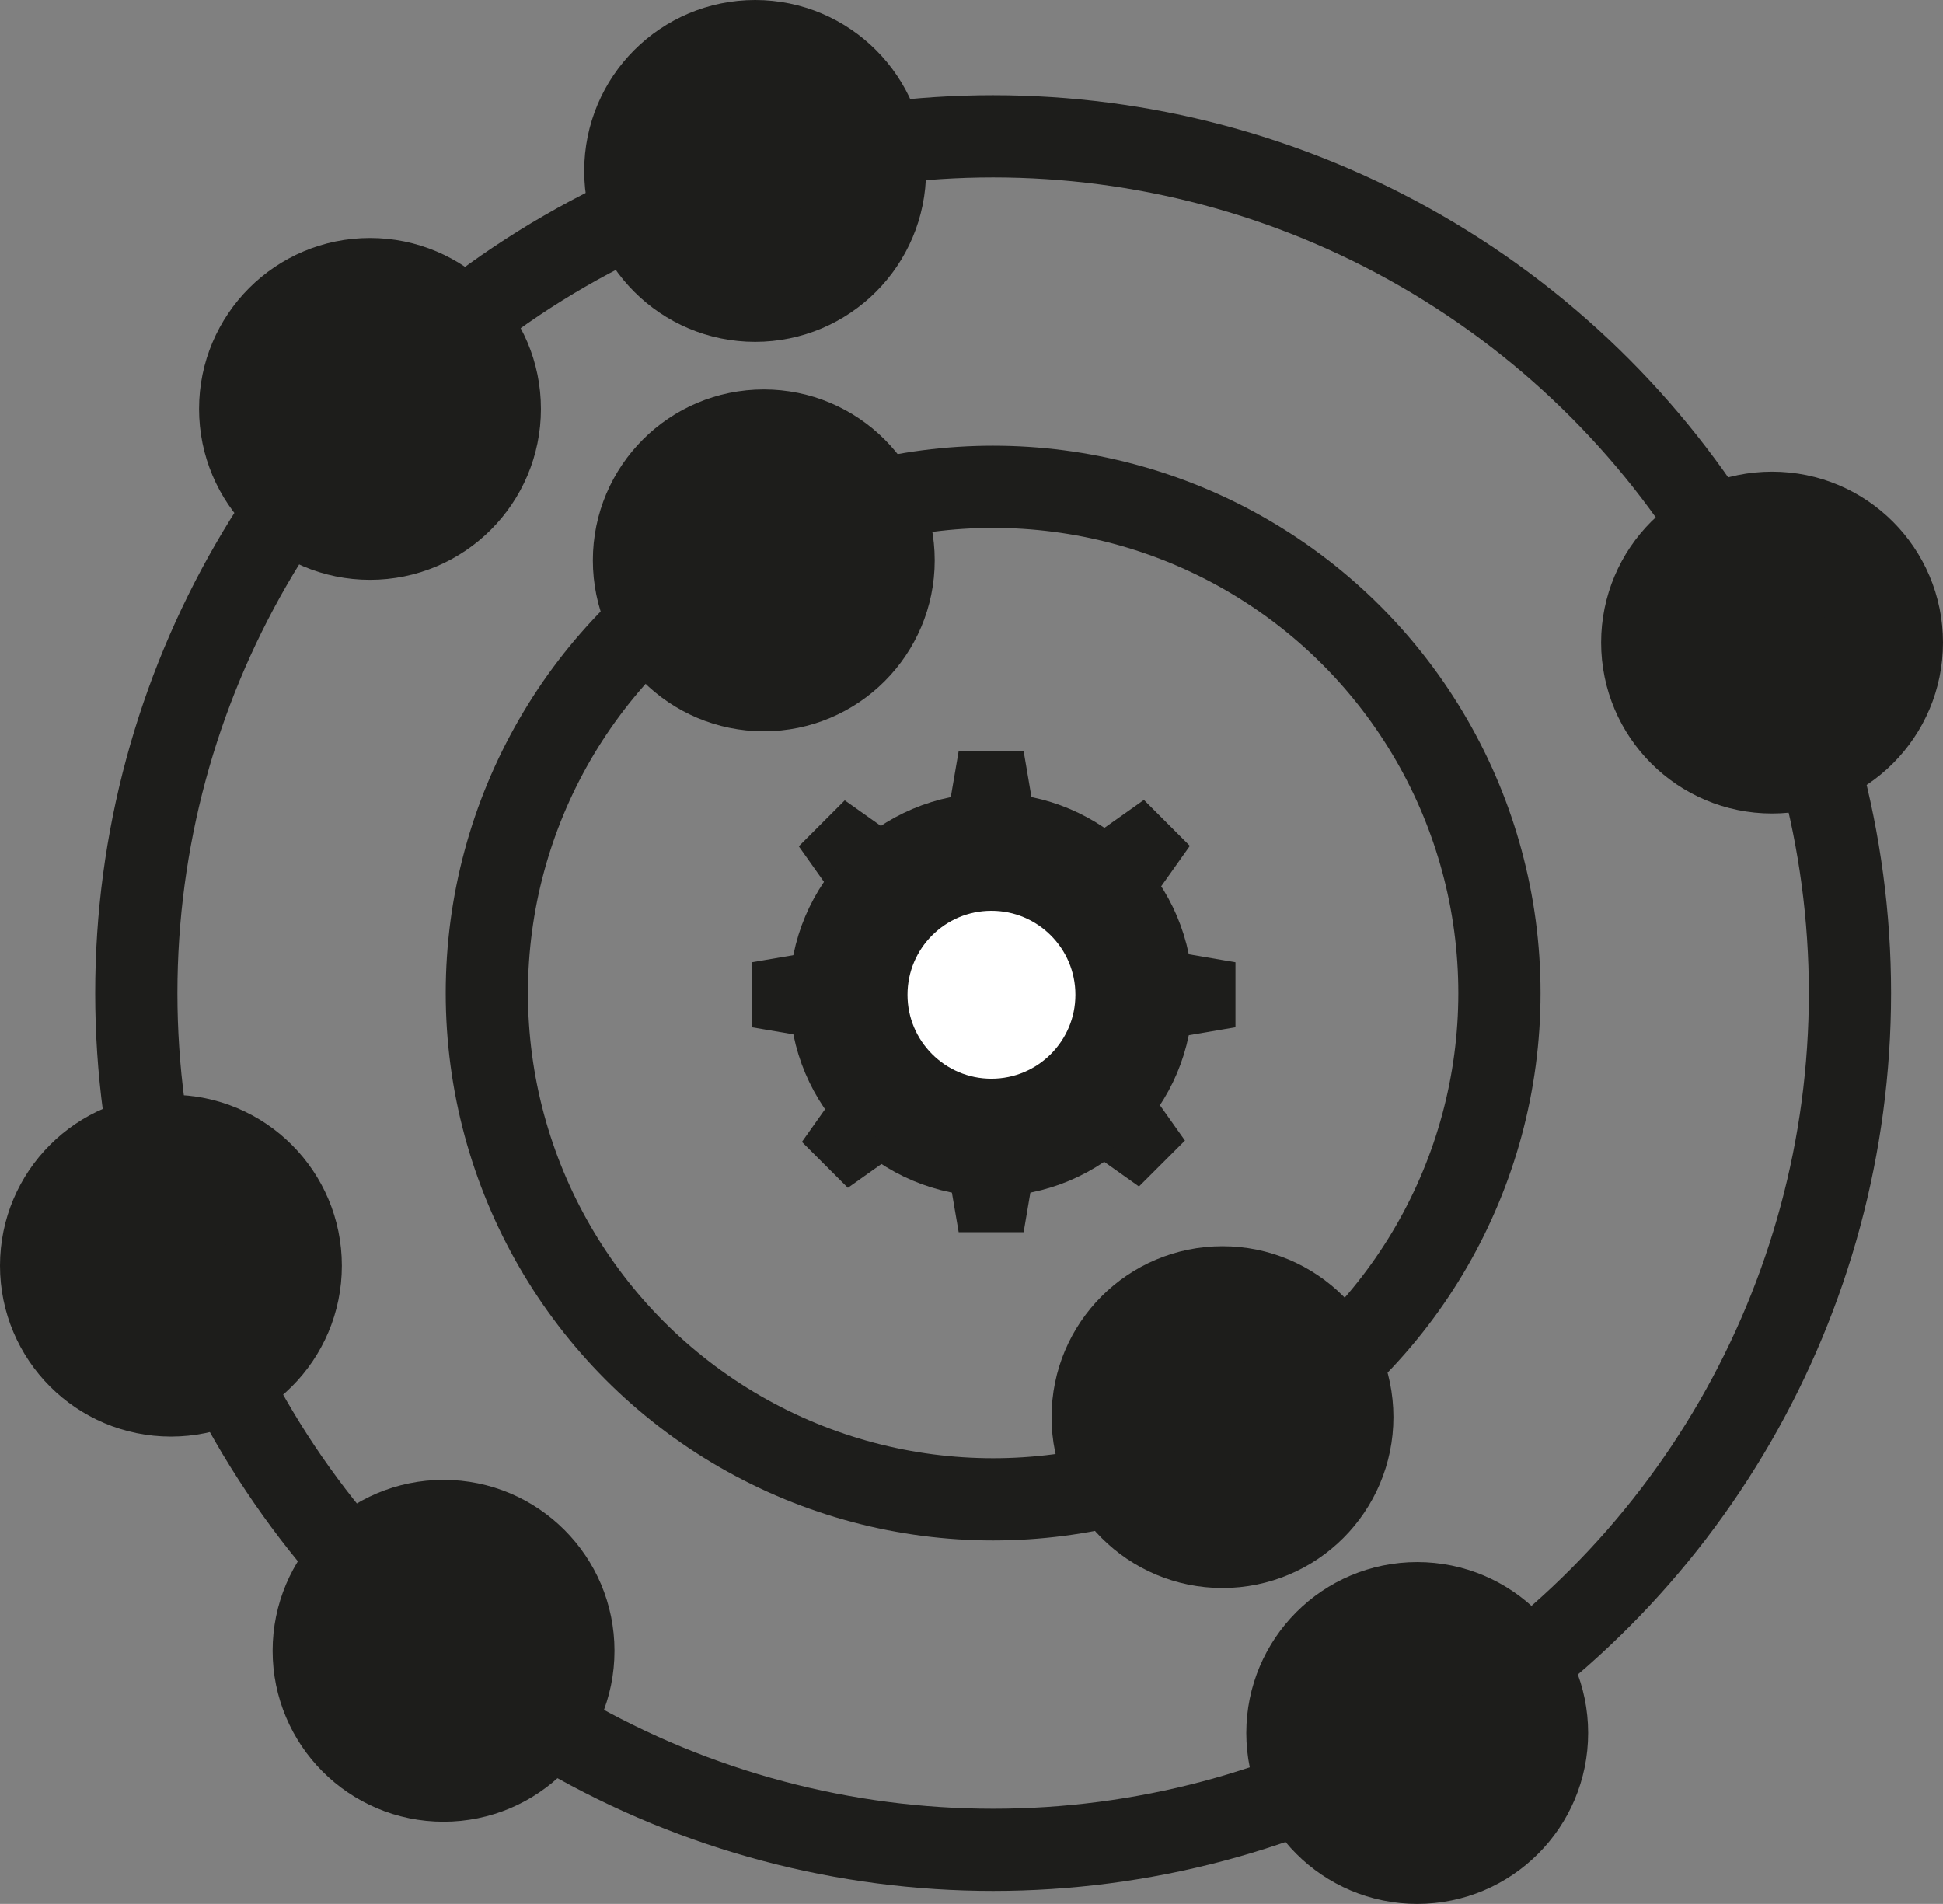 <svg id="Layer_1" data-name="Layer 1" xmlns="http://www.w3.org/2000/svg" viewBox="0 0 449 440"><rect x="0" y="0" width="449" height="440" fill="#808080" stroke="none"/><defs><style>.cls-1{fill:none;stroke-width:19px;}.cls-1,.cls-2,.cls-3,.cls-4,.cls-5{stroke:#1d1d1b;stroke-miterlimit:10;}.cls-2,.cls-4{fill:#1d1d1b;}.cls-2{stroke-width:26px;}.cls-3,.cls-5{fill:#fff;}.cls-3{stroke-width:14px;}.cls-4{stroke-width:4px;}.cls-5{stroke-width:18px;}</style></defs><circle class="cls-1" cx="229.5" cy="229.5" r="117"/><circle class="cls-1" cx="229.5" cy="229.5" r="198"/><circle class="cls-2" cx="176.5" cy="129.5" r="26.5"/><circle class="cls-2" cx="282.5" cy="327.5" r="26.5"/><circle class="cls-2" cx="174.5" cy="39.5" r="26.5"/><circle class="cls-2" cx="85.5" cy="94.5" r="26.5"/><circle class="cls-2" cx="409.5" cy="148.5" r="26.5"/><circle class="cls-2" cx="39.5" cy="292.5" r="26.5"/><circle class="cls-2" cx="102.5" cy="381.5" r="26.5"/><circle class="cls-2" cx="327.5" cy="400.5" r="26.5"/><circle class="cls-3" cx="229.04" cy="229.89" r="39.61"/><polygon class="cls-4" points="237.04 188.39 221.03 188.39 223.22 175.58 234.86 175.58 237.04 188.39"/><polygon class="cls-4" points="237.04 269.94 221.03 269.94 223.22 282.76 234.86 282.76 237.04 269.94"/><polygon class="cls-4" points="270.69 221.88 270.69 237.9 283.5 235.72 283.5 224.07 270.69 221.88"/><polygon class="cls-4" points="188.55 221.88 188.55 237.9 175.74 235.72 175.74 224.07 188.55 221.88"/><polygon class="cls-4" points="206.04 195.08 194.71 206.41 187.2 195.8 195.43 187.57 206.04 195.08"/><polygon class="cls-4" points="263.7 252.75 252.38 264.07 262.98 271.59 271.22 263.36 263.7 252.75"/><polygon class="cls-4" points="253.51 194.98 264.83 206.31 272.35 195.7 264.12 187.47 253.51 194.98"/><polygon class="cls-4" points="195.43 253.06 206.76 264.38 196.15 271.9 187.92 263.67 195.43 253.06"/><circle class="cls-5" cx="229.11" cy="229.89" r="28.4"/></svg>